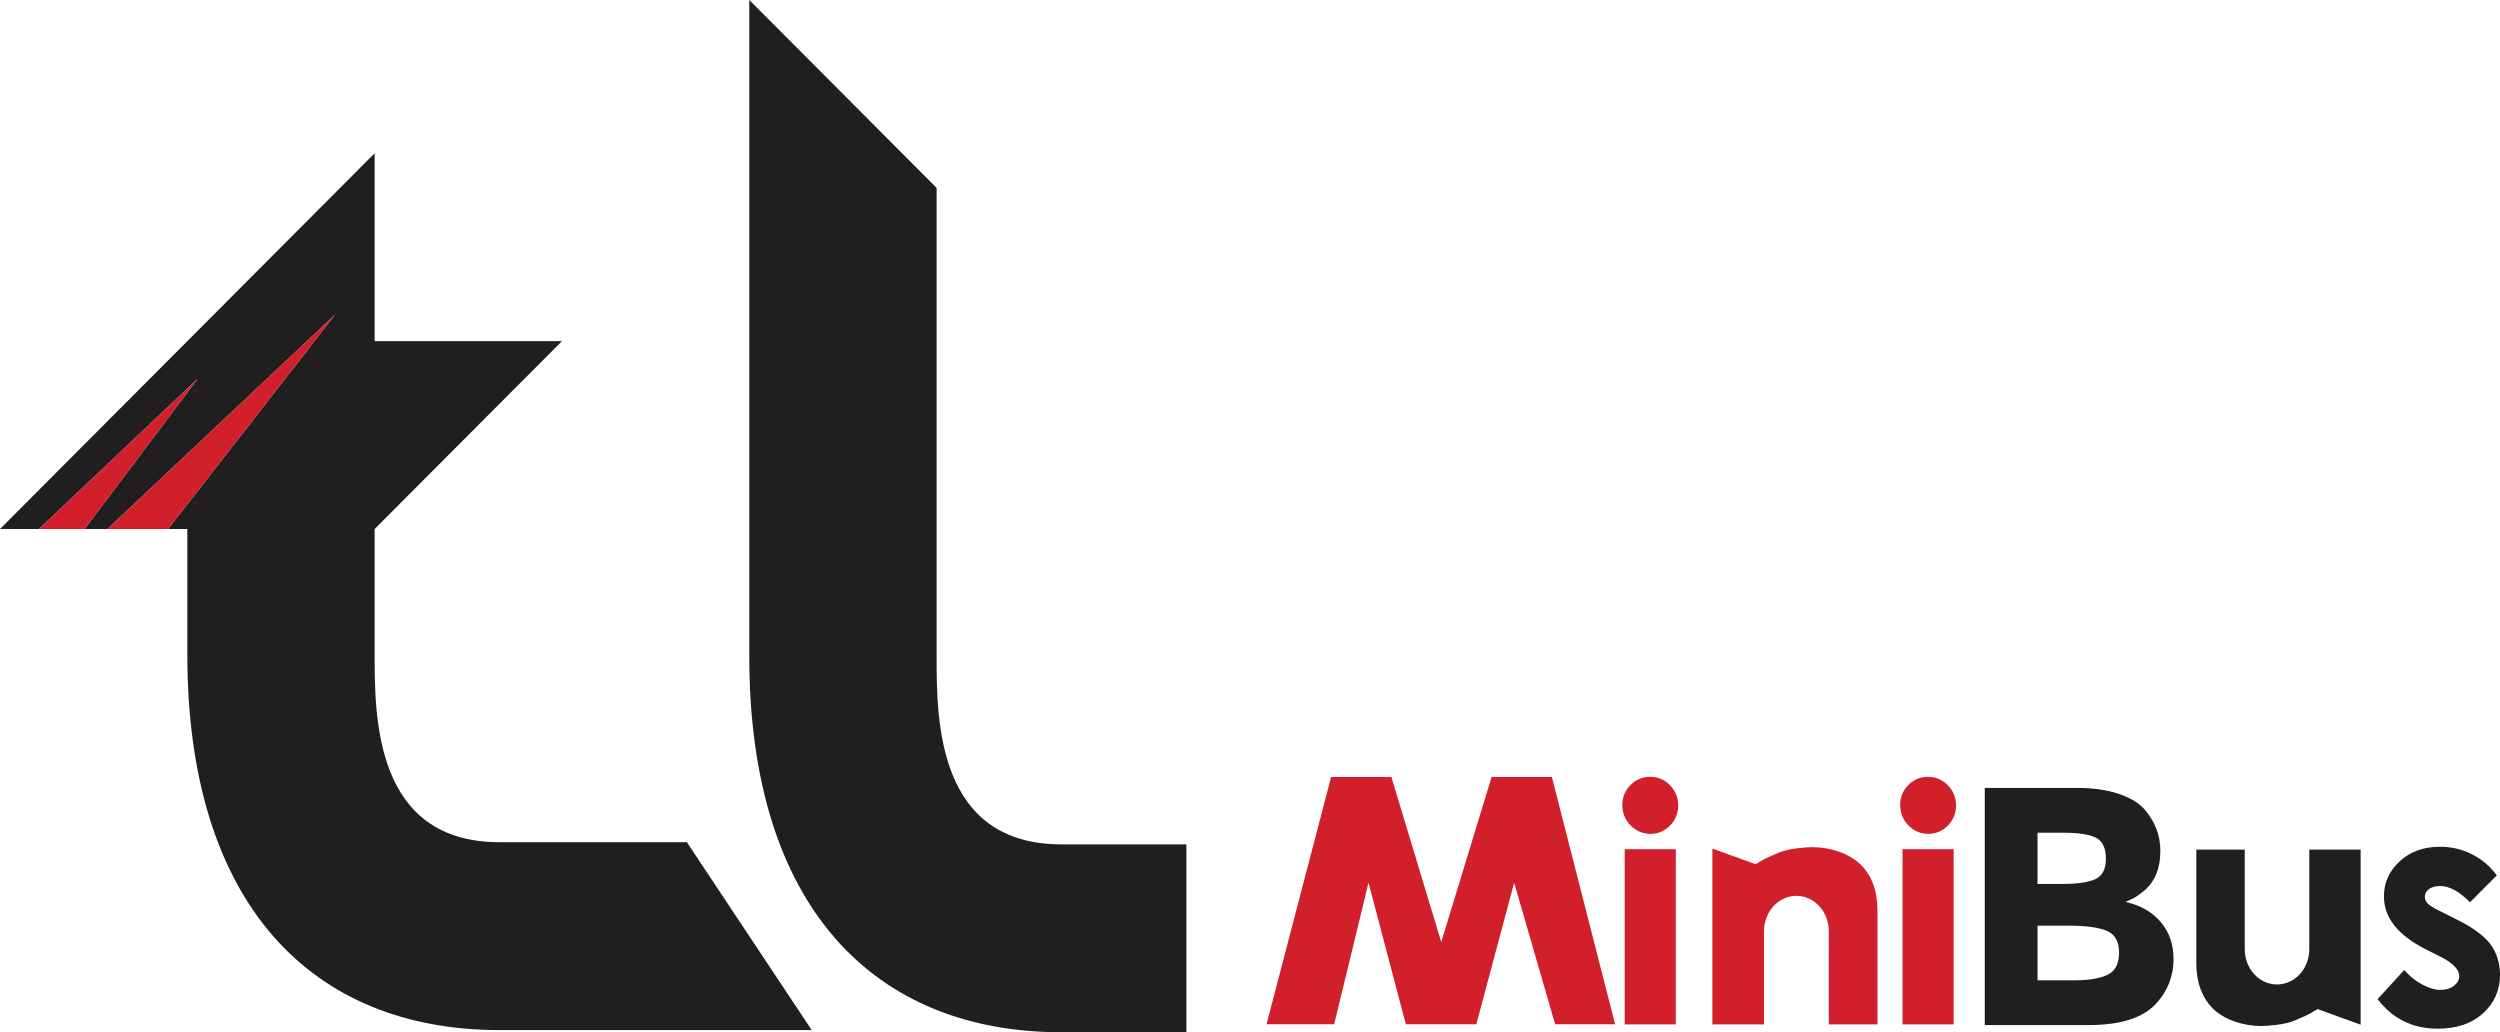 <?xml version="1.0" encoding="UTF-8"?>
<svg width="155px" height="64px" viewBox="0 0 155 64" version="1.1" xmlns="http://www.w3.org/2000/svg" xmlns:xlink="http://www.w3.org/1999/xlink">
    <title>logo-tl-minibus</title>
    <g id="Design" stroke="none" stroke-width="1" fill="none" fill-rule="evenodd">
        <g id="Artboard" transform="translate(-282, -229)" fill-rule="nonzero">
            <g id="logo-tl-minibus" transform="translate(282, 229)">
                <g id="Group" transform="translate(78.525, 48.164)">
                    <polygon id="Path" fill="#D11F2B" points="4.003 0.01 7.741 0.01 10.832 10.248 13.954 0.01 17.691 0.01 21.611 15.339 17.894 15.339 15.351 6.565 13.009 15.339 8.637 15.339 6.323 6.565 4.193 15.339 -1.22255785e-14 15.339"></polygon>
                    <g transform="translate(22.059, 0)" fill="#D11F2B" id="Path">
                        <polygon points="0.147 4.486 3.316 4.486 3.316 15.349 0.147 15.349"></polygon>
                        <path d="M1.727,0 C2.203,0 2.612,0.173 2.953,0.519 C3.293,0.865 3.464,1.284 3.464,1.777 C3.464,2.263 3.295,2.678 2.958,3.02 C2.62,3.363 2.217,3.535 1.747,3.535 C1.264,3.535 0.852,3.36 0.511,3.01 C0.17,2.661 0,2.236 0,1.737 C0,1.258 0.169,0.849 0.506,0.509 C0.843,0.17 1.25,0 1.727,0 Z"></path>
                    </g>
                    <path d="M36.873,5.474 C36.135,4.732 34.916,4.361 33.857,4.361 C33.341,4.361 32.356,4.462 31.862,4.663 C31.369,4.864 30.981,5.006 30.323,5.417 L27.643,4.446 L27.643,15.349 L28.832,15.349 L30.323,15.349 L30.842,15.349 L30.842,9.581 C30.842,8.356 31.742,7.377 32.852,7.377 C33.962,7.377 34.862,8.356 34.862,9.581 L34.862,15.349 L35.868,15.349 L37.878,15.349 L37.878,8.27 C37.878,7.036 37.494,6.104 36.873,5.474 Z" id="Path" fill="#D11F2B"></path>
                    <g transform="translate(39.285, 0)" fill="#D11F2B" id="Path">
                        <polygon points="0.147 4.486 3.316 4.486 3.316 15.349 0.147 15.349"></polygon>
                        <path d="M1.727,0 C2.203,0 2.612,0.173 2.953,0.519 C3.293,0.865 3.464,1.284 3.464,1.777 C3.464,2.263 3.295,2.678 2.958,3.02 C2.62,3.363 2.217,3.535 1.747,3.535 C1.264,3.535 0.852,3.36 0.511,3.01 C0.17,2.661 0,2.236 0,1.737 C0,1.258 0.169,0.849 0.506,0.509 C0.843,0.17 1.25,0 1.727,0 Z"></path>
                    </g>
                    <path d="M50.949,15.392 L44.531,15.392 L44.531,0.687 L50.236,0.687 C51.228,0.687 52.085,0.806 52.805,1.045 C53.525,1.283 54.067,1.606 54.431,2.012 C55.088,2.77 55.417,3.625 55.417,4.579 C55.417,5.729 55.046,6.585 54.305,7.145 C54.053,7.342 53.878,7.464 53.781,7.513 C53.683,7.563 53.508,7.643 53.257,7.756 C54.165,7.952 54.889,8.363 55.427,8.986 C55.965,9.61 56.235,10.385 56.235,11.311 C56.235,12.335 55.885,13.24 55.186,14.025 C54.375,14.937 52.963,15.392 50.949,15.392 Z M47.803,6.641 L49.355,6.641 C50.264,6.641 50.938,6.543 51.379,6.346 C51.82,6.15 52.04,5.725 52.04,5.073 C52.04,4.421 51.837,3.99 51.431,3.779 C51.026,3.569 50.34,3.464 49.376,3.464 L47.802,3.464 L47.802,6.641 L47.803,6.641 Z M47.803,12.616 L50.047,12.616 C50.984,12.616 51.686,12.5 52.155,12.268 C52.624,12.037 52.858,11.581 52.858,10.9 C52.858,10.22 52.61,9.772 52.113,9.554 C51.617,9.337 50.823,9.228 49.733,9.228 L47.803,9.228 L47.803,12.616 Z" id="Shape" fill="#211E1F"></path>
                    <path d="M58.647,14.341 C59.383,15.08 60.595,15.449 61.649,15.449 C62.163,15.449 63.144,15.349 63.635,15.149 C64.126,14.949 64.512,14.808 65.167,14.399 L67.835,15.365 L67.835,4.512 L66.652,4.512 L65.168,4.512 L64.651,4.512 L64.651,10.68 C64.651,11.899 63.755,12.873 62.65,12.873 C61.545,12.873 60.649,11.899 60.649,10.68 L60.649,4.512 L59.648,4.512 L57.647,4.512 L57.647,11.558 C57.647,12.786 58.029,13.714 58.647,14.341 Z" id="Path" fill="#211E1F"></path>
                    <path d="M76.278,6.108 L74.617,7.775 C73.942,7.104 73.329,6.769 72.779,6.769 C72.477,6.769 72.241,6.833 72.071,6.961 C71.9,7.089 71.815,7.249 71.815,7.44 C71.815,7.584 71.869,7.718 71.977,7.839 C72.086,7.961 72.352,8.127 72.779,8.337 L73.762,8.83 C74.798,9.343 75.509,9.866 75.896,10.398 C76.282,10.931 76.475,11.555 76.475,12.272 C76.475,13.225 76.127,14.02 75.428,14.658 C74.73,15.296 73.795,15.615 72.622,15.615 C71.062,15.615 69.817,15.003 68.886,13.78 L70.538,11.976 C70.852,12.344 71.221,12.642 71.644,12.869 C72.066,13.095 72.441,13.209 72.769,13.209 C73.123,13.209 73.408,13.123 73.624,12.952 C73.841,12.782 73.949,12.584 73.949,12.361 C73.949,11.947 73.559,11.542 72.779,11.148 L71.874,10.695 C70.144,9.82 69.279,8.726 69.279,7.411 C69.279,6.563 69.605,5.838 70.257,5.237 C70.909,4.635 71.743,4.334 72.758,4.334 C73.453,4.334 74.107,4.487 74.72,4.793 C75.333,5.097 75.852,5.536 76.278,6.108 Z" id="Path" fill="#211E1F"></path>
                </g>
                <path d="M65.813,64 C54.199,64 46.456,56.234 46.456,40.701 C46.456,31.433 46.456,0 46.456,0 L58.07,11.649 L58.07,36.818 C58.07,36.818 58.07,36.818 58.07,40.701 C58.07,44.584 58.07,52.351 65.813,52.351 C69.684,52.351 65.813,52.351 65.813,52.351 L73.556,52.351 L73.556,64 L65.813,64" id="Path" fill="#211E1F"></path>
                <g id="Group" transform="translate(0, 9.501)">
                    <path d="M42.585,42.715 L30.971,42.715 C23.228,42.715 23.228,34.948 23.228,31.065 C23.228,27.182 23.228,27.182 23.228,27.182 L23.228,23.299 L34.842,11.649 L23.228,11.649 L23.228,6.13143873e-15 L0,23.299 L2.415,23.299 L12.249,13.988 L5.248,23.299 L6.659,23.299 L20.781,10 L10.418,23.299 L11.614,23.299 C11.614,22.85 11.614,22.688 11.614,22.678 C11.614,22.688 11.614,22.85 11.614,23.299 C11.614,24.229 11.614,26.4 11.614,31.065 C11.614,46.598 19.357,54.364 30.971,54.364 L34.842,54.364 L50.327,54.364 L42.585,42.715 Z" id="Path" fill="#211E1F"></path>
                    <polygon id="Path" fill="#D11F2B" points="2.415 23.299 5.248 23.299 12.249 13.988"></polygon>
                    <polygon id="Path" fill="#D11F2B" points="6.659 23.299 10.418 23.299 20.781 10"></polygon>
                </g>
            </g>
        </g>
    </g>
</svg>